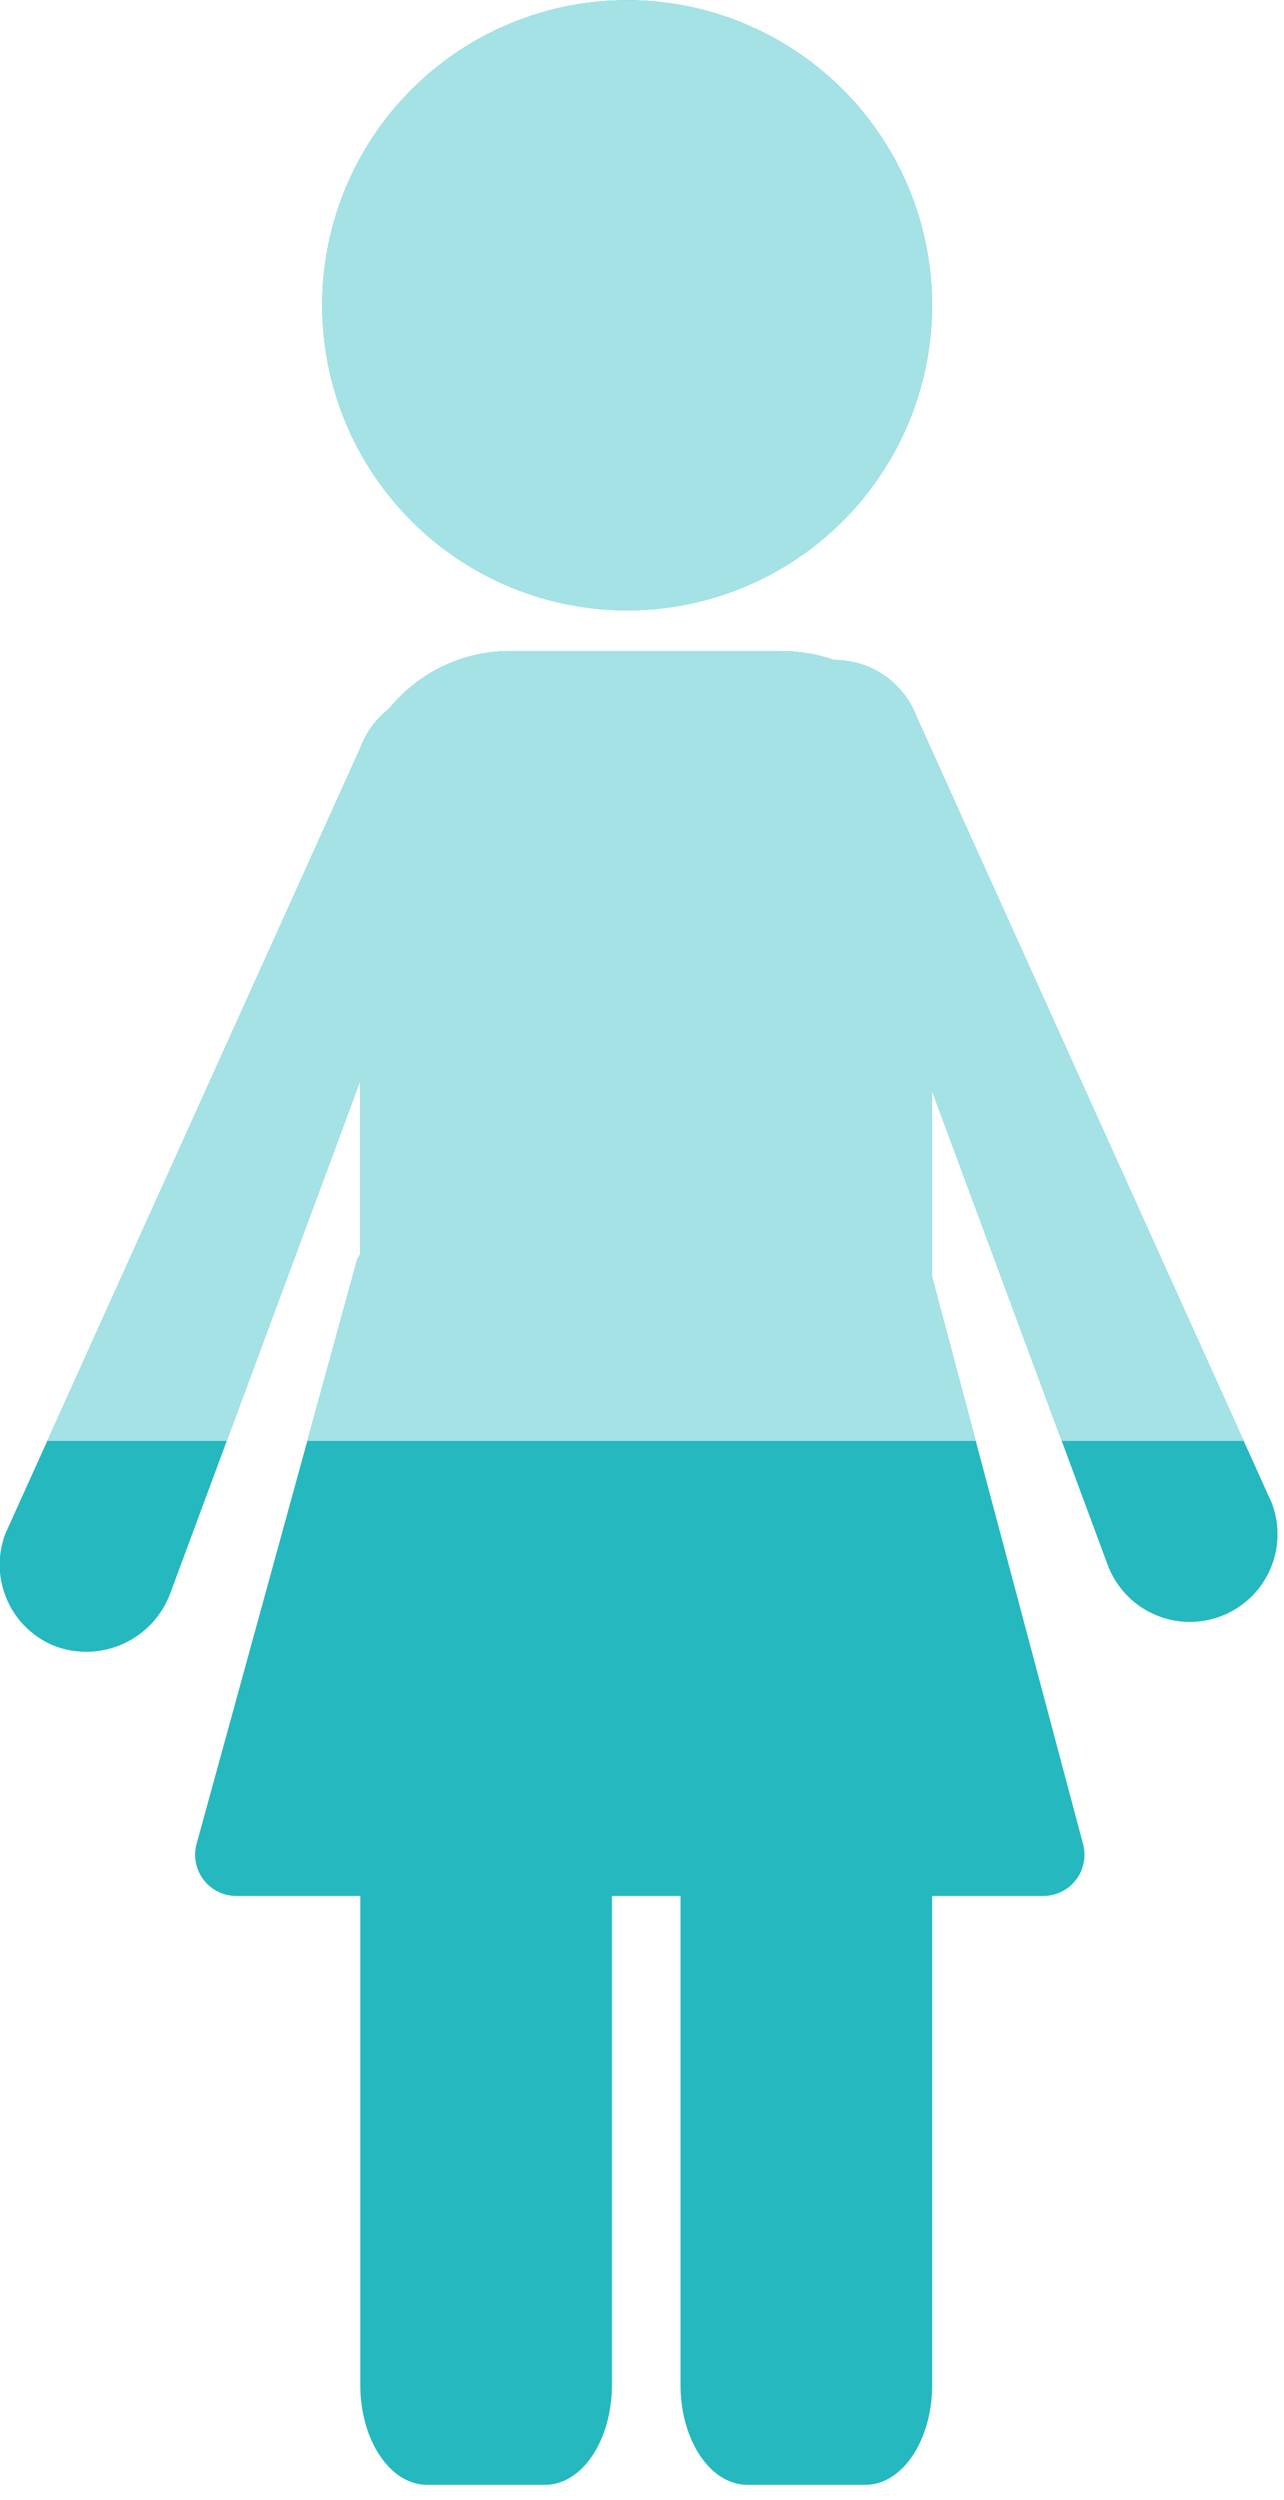 <svg width="74" height="144" viewBox="0 0 74 144" fill="none" xmlns="http://www.w3.org/2000/svg">
<g clip-path="url(#clip0_11_25)">
<path fill-rule="evenodd" clip-rule="evenodd" d="M36.145 35.16C39.621 35.16 43.018 34.129 45.908 32.197C48.798 30.266 51.05 27.521 52.38 24.31C53.71 21.099 54.058 17.566 53.38 14.157C52.703 10.748 51.029 7.617 48.572 5.159C46.114 2.701 42.983 1.027 39.574 0.348C36.165 -0.33 32.632 0.017 29.42 1.347C26.209 2.676 23.464 4.928 21.532 7.817C19.601 10.707 18.569 14.104 18.568 17.58C18.568 19.888 19.022 22.174 19.905 24.307C20.789 26.44 22.083 28.378 23.715 30.01C25.348 31.643 27.285 32.938 29.418 33.821C31.551 34.705 33.837 35.16 36.145 35.16ZM73.311 86.61L52.838 41.31C52.478 40.341 51.83 39.505 50.98 38.917C50.13 38.329 49.12 38.016 48.086 38.02C47.09 37.672 46.041 37.496 44.986 37.5H29.503C28.147 37.484 26.805 37.775 25.578 38.351C24.35 38.928 23.27 39.776 22.417 40.83C21.669 41.407 21.098 42.183 20.77 43.07L0.297 88.37C-0.163 89.611 -0.118 90.983 0.423 92.191C0.963 93.399 1.957 94.347 3.189 94.83C4.475 95.302 5.897 95.244 7.14 94.668C8.384 94.092 9.348 93.046 9.82 91.76L20.765 62.25V72.23L20.583 72.55L11.33 106.21C11.233 106.562 11.219 106.932 11.289 107.291C11.359 107.649 11.51 107.987 11.732 108.278C11.954 108.568 12.24 108.803 12.567 108.965C12.895 109.127 13.256 109.211 13.621 109.21H20.765V137.39C20.765 140.56 22.486 143.13 24.61 143.13H31.421C33.545 143.13 35.266 140.56 35.266 137.39V109.21H39.221V137.39C39.221 140.56 40.942 143.13 43.066 143.13H49.877C52.001 143.13 53.722 140.56 53.722 137.39V109.21H60.122C60.486 109.211 60.845 109.128 61.172 108.968C61.499 108.808 61.784 108.575 62.007 108.287C62.229 107.999 62.382 107.664 62.454 107.307C62.526 106.95 62.515 106.582 62.422 106.23L53.722 73.56V62.86L63.834 90.13C64.065 90.752 64.417 91.323 64.868 91.81C65.32 92.296 65.863 92.689 66.467 92.965C67.07 93.242 67.722 93.397 68.385 93.422C69.049 93.446 69.711 93.34 70.333 93.109C70.955 92.878 71.526 92.526 72.013 92.075C72.499 91.623 72.892 91.08 73.168 90.476C73.445 89.873 73.6 89.221 73.625 88.557C73.649 87.894 73.542 87.232 73.311 86.61Z" fill="#25B8BE"/>
</g>
<g clip-path="url(#clip1_11_25)">
<g clip-path="url(#clip2_11_25)">
<path fill-rule="evenodd" clip-rule="evenodd" d="M36.145 35.16C39.621 35.16 43.018 34.129 45.908 32.197C48.798 30.266 51.05 27.521 52.38 24.31C53.71 21.099 54.058 17.566 53.38 14.157C52.703 10.748 51.029 7.617 48.572 5.159C46.114 2.701 42.983 1.027 39.574 0.348C36.165 -0.33 32.632 0.017 29.42 1.347C26.209 2.676 23.464 4.928 21.532 7.817C19.601 10.707 18.569 14.104 18.568 17.58C18.568 19.888 19.022 22.174 19.905 24.307C20.789 26.44 22.083 28.378 23.715 30.01C25.348 31.643 27.285 32.938 29.418 33.821C31.551 34.705 33.837 35.16 36.145 35.16ZM73.311 86.61L52.838 41.31C52.478 40.341 51.83 39.505 50.98 38.917C50.13 38.329 49.12 38.016 48.086 38.02C47.09 37.672 46.041 37.496 44.986 37.5H29.503C28.147 37.484 26.805 37.775 25.578 38.351C24.35 38.928 23.27 39.776 22.417 40.83C21.669 41.407 21.098 42.183 20.77 43.07L0.297 88.37C-0.163 89.611 -0.118 90.983 0.423 92.191C0.963 93.399 1.957 94.347 3.189 94.83C4.475 95.302 5.897 95.244 7.14 94.668C8.384 94.092 9.348 93.046 9.82 91.76L20.765 62.25V72.23L20.583 72.55L11.33 106.21C11.233 106.562 11.219 106.932 11.289 107.291C11.359 107.649 11.51 107.987 11.732 108.278C11.954 108.568 12.24 108.803 12.567 108.965C12.895 109.127 13.256 109.211 13.621 109.21H20.765V137.39C20.765 140.56 22.486 143.13 24.61 143.13H31.421C33.545 143.13 35.266 140.56 35.266 137.39V109.21H39.221V137.39C39.221 140.56 40.942 143.13 43.066 143.13H49.877C52.001 143.13 53.722 140.56 53.722 137.39V109.21H60.122C60.486 109.211 60.845 109.128 61.172 108.968C61.499 108.808 61.784 108.575 62.007 108.287C62.229 107.999 62.382 107.664 62.454 107.307C62.526 106.95 62.515 106.582 62.422 106.23L53.722 73.56V62.86L63.834 90.13C64.065 90.752 64.417 91.323 64.868 91.81C65.32 92.296 65.863 92.689 66.467 92.965C67.07 93.242 67.722 93.397 68.385 93.422C69.049 93.446 69.711 93.34 70.333 93.109C70.955 92.878 71.526 92.526 72.013 92.075C72.499 91.623 72.892 91.08 73.168 90.476C73.445 89.873 73.6 89.221 73.625 88.557C73.649 87.894 73.542 87.232 73.311 86.61Z" fill="#A5E2E5"/>
</g>
</g>
<defs>
<clipPath id="clip0_11_25">
<rect width="73.624" height="143.13" fill="white"/>
</clipPath>
<clipPath id="clip1_11_25">
<rect width="74" height="83" fill="white"/>
</clipPath>
<clipPath id="clip2_11_25">
<rect width="73.624" height="143.13" fill="white"/>
</clipPath>
</defs>
</svg>
